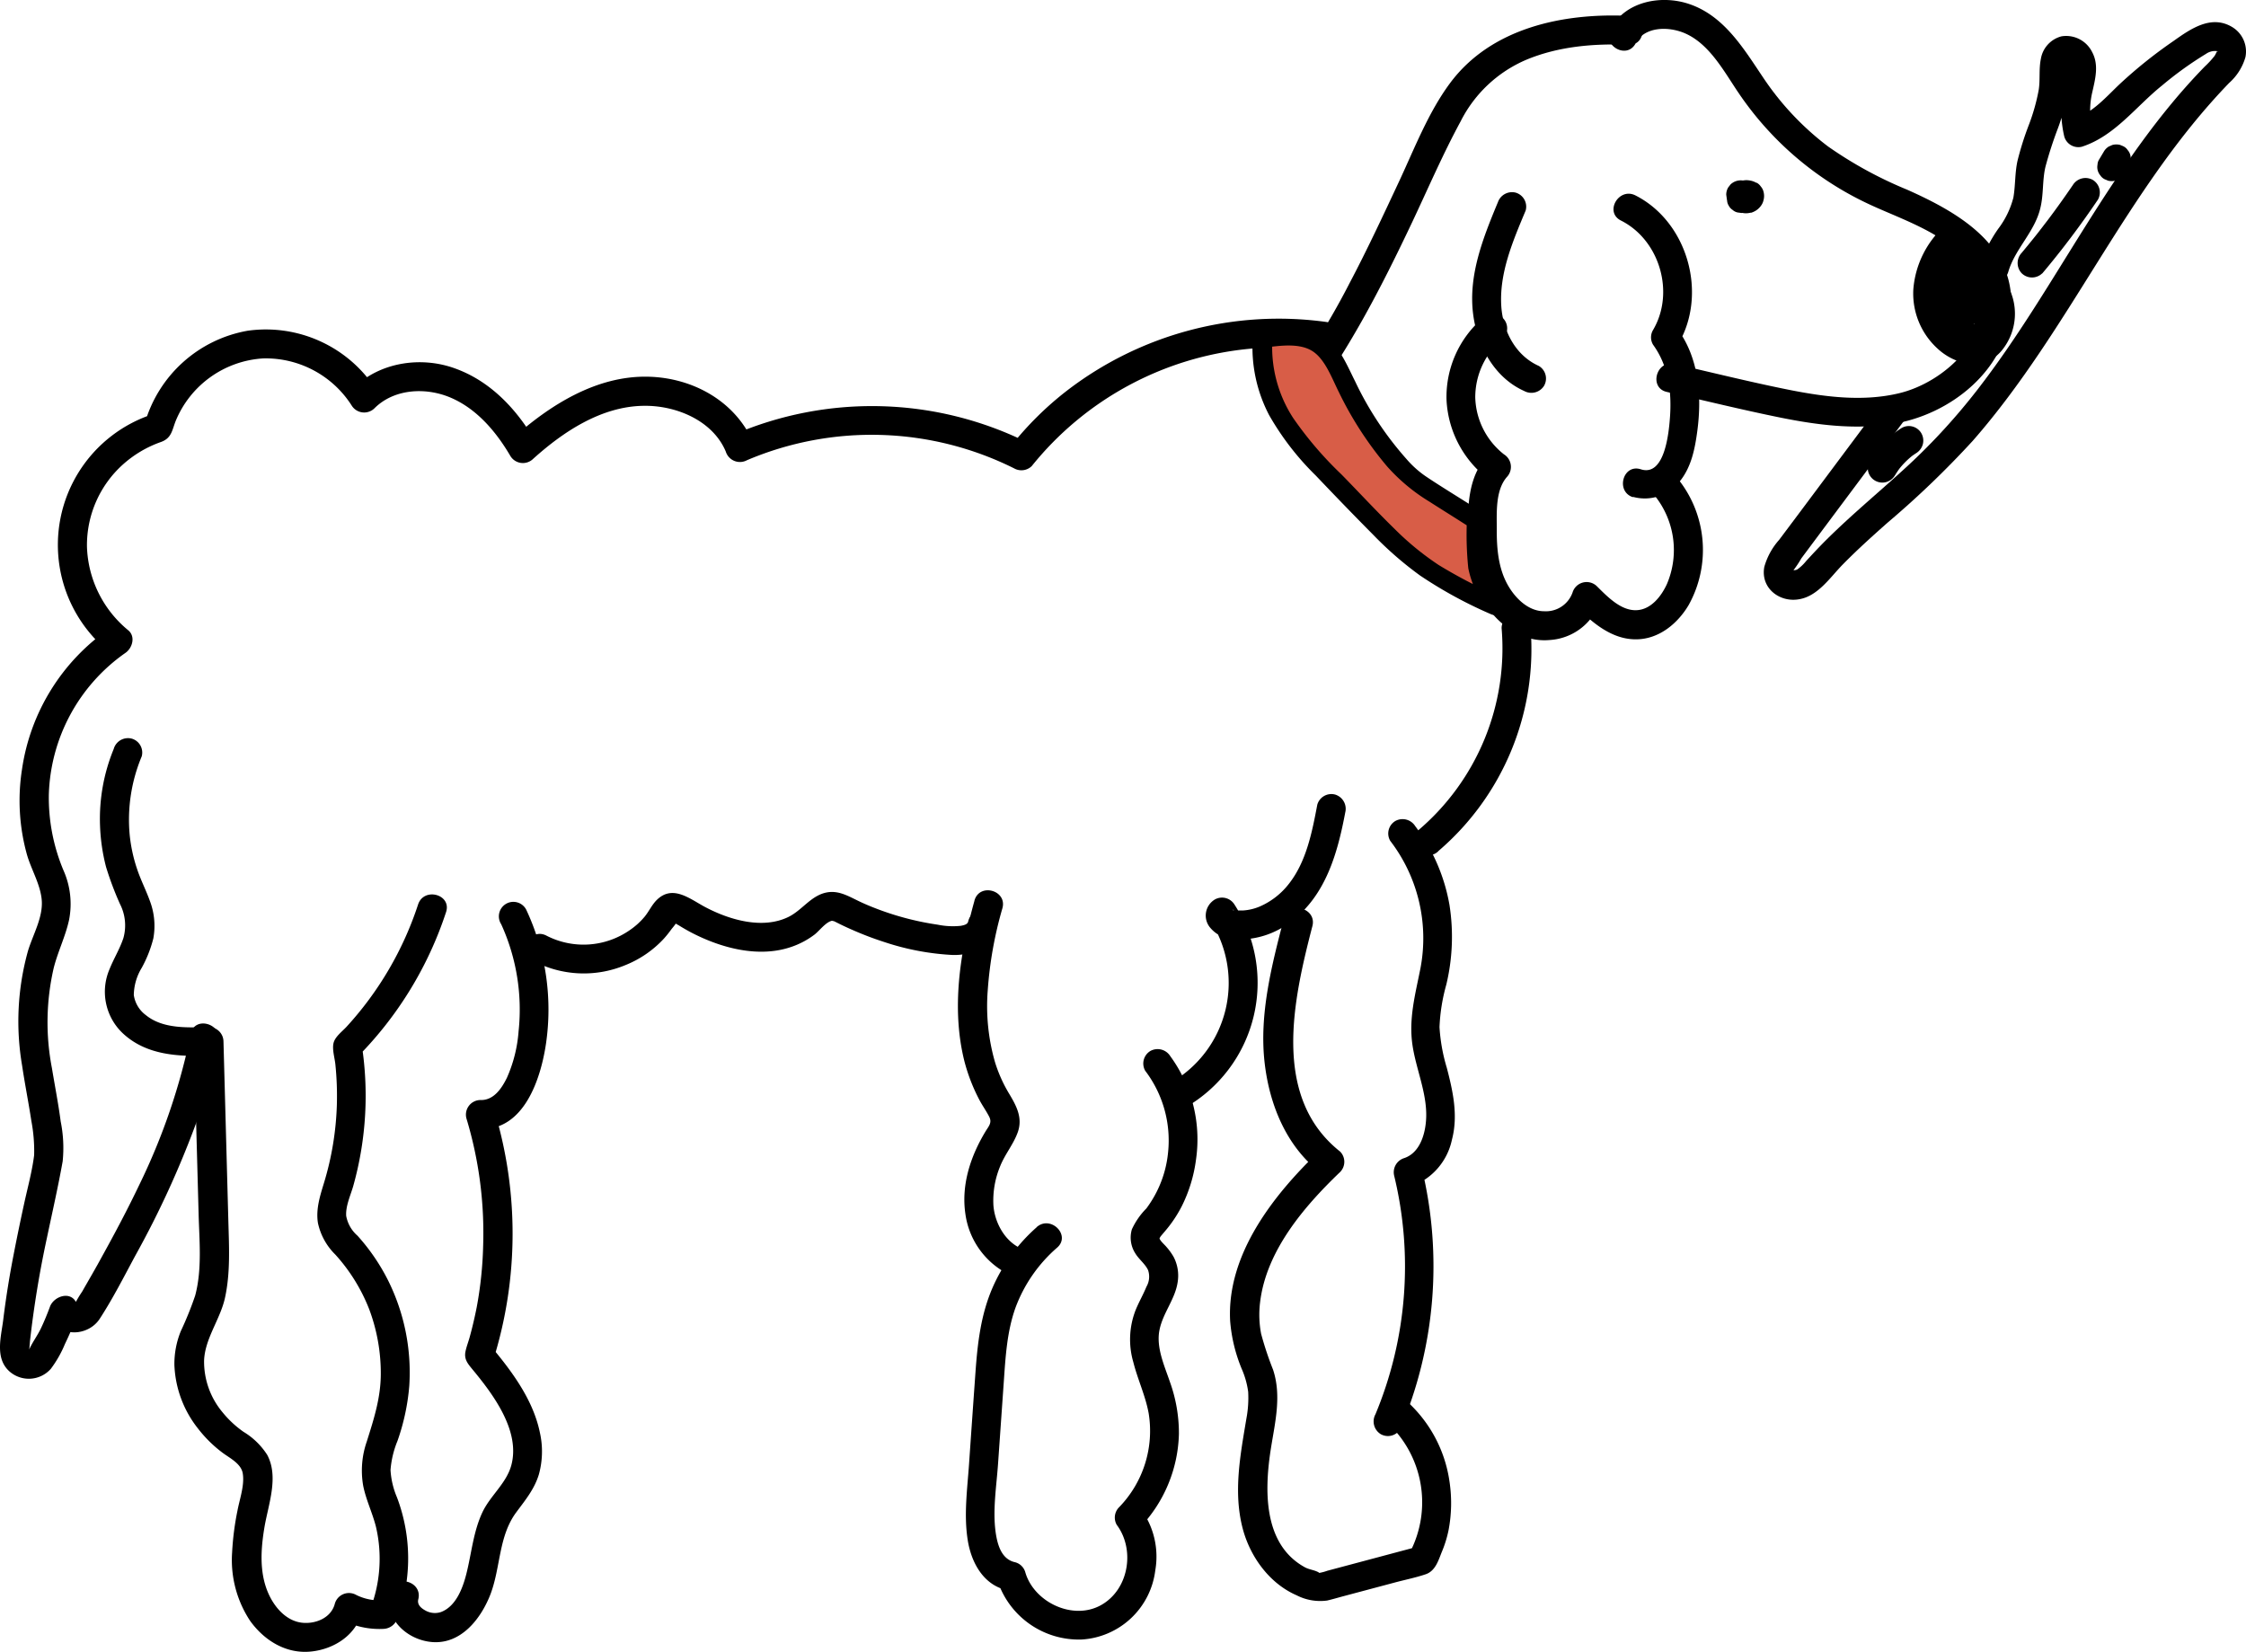 <svg xmlns="http://www.w3.org/2000/svg" viewBox="0 0 348.64 256.4"><defs><style>.cls-1{fill:none;stroke:#000;stroke-miterlimit:10;stroke-width:1.5px;}.cls-2{fill:#d85d47;}</style></defs><g id="Capa_2" data-name="Capa 2"><g id="Layer_1" data-name="Layer 1"><path d="M252.74,2.46C242.59,2,231.43,4.33,225.06,12.94c-3.34,4.52-5.45,10-7.83,15.11-2.51,5.36-5,10.72-7.79,16A115.15,115.15,0,0,1,199,60.71a2.34,2.34,0,0,0,0,3.19,2.29,2.29,0,0,0,3.19,0c7-9.07,12.2-19.23,17.09-29.56,2.44-5.17,4.72-10.47,7.45-15.5a20.33,20.33,0,0,1,10.21-9.57c5-2.08,10.5-2.54,15.85-2.31,2.89.12,2.89-4.38,0-4.5Z"/><path d="M206,50a53.92,53.92,0,0,0-40.49,10.73A50.15,50.15,0,0,0,157,69.16l2.72-.35a54.32,54.32,0,0,0-46-1.27L117,68.88c-2.76-6.56-9.44-10.26-16.43-10.4-8-.17-15.25,4.42-21,9.58l3.54.45c-2.91-5-7-9.37-12.55-11.34-5.26-1.89-11.57-.93-15.62,3l3.53.46a20.34,20.34,0,0,0-20-9.29,20.26,20.26,0,0,0-16,14.4L24,64.21A21.34,21.34,0,0,0,16.68,101l.46-3.53a32.17,32.17,0,0,0-13.73,22,31.25,31.25,0,0,0,.77,13.19c.67,2.34,2.1,4.64,2.3,7.08.22,2.7-1.4,5.4-2.15,7.93a40.72,40.72,0,0,0-.9,17.74c.43,2.88,1,5.73,1.44,8.62a24.89,24.89,0,0,1,.43,5.29c-.31,2.51-1,5-1.55,7.52s-1.12,5.26-1.63,7.9q-1,5.1-1.63,10.24c-.34,2.64-1.3,5.91,1,7.94a4.55,4.55,0,0,0,6.4-.42,17.47,17.47,0,0,0,2.18-3.83c.73-1.51,1.38-3.06,2-4.63l-4.11.54c1.43,3.18,5.8,2.78,7.5.18,2.05-3.14,3.79-6.58,5.57-9.88a146.7,146.7,0,0,0,9.53-20.84,85.16,85.16,0,0,0,3.39-12.35c.55-2.83-3.78-4-4.33-1.2a98.66,98.66,0,0,1-8,23.45c-1.79,3.75-3.74,7.43-5.75,11.06-1,1.85-2.08,3.69-3.13,5.53a17.81,17.81,0,0,0-1.15,1.94s.15-.12.16-.1.43.62.13-.06c-.88-2-3.52-1.08-4.12.53-.42,1.14-.88,2.26-1.4,3.36S5,208.42,4.5,209.56c0,.07,0,0,0,0s-.07.08,0,0,.12-1,.16-1.42a160.58,160.58,0,0,1,2.63-16c.83-3.95,1.73-7.89,2.44-11.86a20.81,20.81,0,0,0-.31-6.19c-.36-2.75-.9-5.48-1.35-8.22a37.5,37.5,0,0,1,.27-15.61c.64-2.53,1.83-4.91,2.38-7.45a12.83,12.83,0,0,0-.86-7.68,29.14,29.14,0,0,1-2.28-11.76,27.83,27.83,0,0,1,11.87-22c1.09-.73,1.64-2.55.45-3.53a17.5,17.5,0,0,1-6.4-12.93,16.84,16.84,0,0,1,5.59-12.81A17.57,17.57,0,0,1,25,68.61c1.68-.61,1.71-1.88,2.3-3.33a15.71,15.71,0,0,1,13.56-9.64,15.82,15.82,0,0,1,13.72,7.3,2.28,2.28,0,0,0,3.54.45c3-3,7.78-3.29,11.59-1.76,4.2,1.7,7.28,5.34,9.51,9.15a2.27,2.27,0,0,0,3.53.46C87.45,67,93.35,63.09,99.89,63c5-.09,10.73,2.25,12.77,7.1a2.3,2.3,0,0,0,3.3,1.34,49.5,49.5,0,0,1,41.46,1.27,2.3,2.3,0,0,0,2.73-.35,49.34,49.34,0,0,1,33.56-18.19,47,47,0,0,1,11.12.21,2.33,2.33,0,0,0,2.77-1.57A2.27,2.27,0,0,0,206,50Z"/><path d="M17.67,116.23a28.48,28.48,0,0,0-2.14,12,29.5,29.5,0,0,0,.93,6.35,49.11,49.11,0,0,0,2.16,5.75,7.3,7.3,0,0,1,.54,5.28c-.55,1.68-1.5,3.2-2.15,4.83a8.86,8.86,0,0,0,2.34,10.23c3.64,3.18,8.45,3.35,13,3.23l-2.25-2.25.73,26.81c.11,4.18.56,8.6-.54,12.69a53,53,0,0,1-2.22,5.49,13.51,13.51,0,0,0-1,5.26,16.93,16.93,0,0,0,3.65,9.85,19.8,19.8,0,0,0,3.79,3.75c1.11.84,2.91,1.69,3.17,3.22.31,1.83-.48,4-.81,5.75a43.66,43.66,0,0,0-.84,6.54,17.11,17.11,0,0,0,2.8,10.62c2.21,3.07,5.63,5.18,9.51,4.75,3.6-.39,7-2.6,7.88-6.25L53,251.43a12.62,12.62,0,0,0,6.52,1.44,2.36,2.36,0,0,0,2.17-1.65,26.72,26.72,0,0,0-.07-18.77,12.69,12.69,0,0,1-1-4.24,14.85,14.85,0,0,1,1.08-4.52,34,34,0,0,0,1.83-8.52,32.07,32.07,0,0,0-3.26-16.34,31.42,31.42,0,0,0-4.78-7,5.36,5.36,0,0,1-1.75-3.06c-.11-1.54.67-3.18,1.09-4.64a51.87,51.87,0,0,0,1.27-22.27l-.58,2.19a57.39,57.39,0,0,0,13.72-22.45c.91-2.75-3.43-3.93-4.34-1.19a52.07,52.07,0,0,1-11.12,19c-.67.73-1.75,1.51-2,2.49s.18,2.34.28,3.35a48.15,48.15,0,0,1,.23,6.24,46.34,46.34,0,0,1-2,12.15c-.61,2-1.28,4.07-.94,6.21a9.72,9.72,0,0,0,2.7,4.91,27.53,27.53,0,0,1,5.26,8.49,28.27,28.27,0,0,1,1.8,10c0,3.72-1.06,7-2.17,10.52a13.72,13.72,0,0,0-.57,6.84c.43,2.22,1.46,4.27,2,6.46a21.77,21.77,0,0,1-1,13l2.17-1.65a8.11,8.11,0,0,1-4.25-.82,2.28,2.28,0,0,0-3.31,1.34c-.52,2.1-2.73,3.1-4.77,3-2.66-.12-4.62-2.39-5.6-4.69-1.37-3.19-1.12-6.82-.56-10.16.6-3.55,2.26-7.8.43-11.23a11.25,11.25,0,0,0-3.68-3.58,16,16,0,0,1-3.27-3.05,12.25,12.25,0,0,1-2.85-8.05c.15-3.44,2.53-6.4,3.25-9.73.84-3.86.63-7.84.52-11.76l-.76-28a2.27,2.27,0,0,0-2.25-2.25c-3.25.08-7.13.33-9.81-1.86a4.71,4.71,0,0,1-1.86-3.11A8.35,8.35,0,0,1,22,150.25a19.25,19.25,0,0,0,1.8-4.56,10.88,10.88,0,0,0-.51-5.76c-.62-1.74-1.48-3.38-2.05-5.14a24.06,24.06,0,0,1-1.12-5.3A25.45,25.45,0,0,1,22,117.42a2.25,2.25,0,0,0-1.57-2.76,2.31,2.31,0,0,0-2.77,1.57Z"/><path d="M60.54,247.07c-1.07,4.18,2.65,7.57,6.6,7.85,4.48.32,7.55-3.68,9-7.44,1.59-4.21,1.24-9,4-12.71,1.39-1.88,2.8-3.57,3.5-5.85a13.37,13.37,0,0,0,.15-6.59c-1.07-5.13-4.45-9.61-7.75-13.53l.58,2.18a65.81,65.81,0,0,0,.12-38.56l-2.17,2.85c6.82.23,9.4-7.89,10.19-13.3a36.54,36.54,0,0,0-3.08-20.76,2.25,2.25,0,1,0-3.88,2.27,31.9,31.9,0,0,1,2.7,16.6,21.67,21.67,0,0,1-1.81,7.23c-.82,1.67-2.06,3.53-4.12,3.46a2.27,2.27,0,0,0-2.17,2.85A61.34,61.34,0,0,1,75,193.31a59.84,59.84,0,0,1-1,9.62c-.31,1.57-.67,3.12-1.1,4.67-.2.72-.49,1.46-.64,2.19-.26,1.23.37,1.93,1.09,2.81,3.2,3.86,7.5,9.58,6,14.94-.79,2.79-3.27,4.67-4.48,7.26-1.34,2.88-1.64,6-2.35,9-.54,2.34-1.58,5.53-4.08,6.46A3,3,0,0,1,66,250c-.81-.45-1.25-1-1.07-1.72.71-2.81-3.63-4-4.34-1.2Z"/><path d="M82.69,149.13a16.79,16.79,0,0,0,14.35.71,16.45,16.45,0,0,0,6-4.11,16.26,16.26,0,0,0,1.17-1.46c.11-.15,1-1.16.9-1.36l0,0c-.68,0-.83.12-.43.3a3.58,3.58,0,0,0,.65.42c.63.39,1.28.77,1.94,1.12,4.72,2.46,10.68,4.07,15.87,2.14a12.75,12.75,0,0,0,3.28-1.79c.78-.59,1.84-2.08,2.86-2.18-.37,0,.14.07.23.11l.92.46c.68.33,1.37.65,2.07.95a50.14,50.14,0,0,0,4.79,1.81,39.9,39.9,0,0,0,10.54,2c2.81.09,6.1-1,6.8-4,.64-2.82-3.69-4-4.34-1.2-.1.43-.55.57-1.18.68a11.75,11.75,0,0,1-3.55-.18,44.34,44.34,0,0,1-8.8-2.22c-1.31-.48-2.59-1-3.85-1.63-1.45-.71-2.83-1.45-4.49-1.17-2.51.43-3.87,2.77-6.06,3.83-4,1.94-9.09.45-12.81-1.5-2.4-1.25-5.11-3.63-7.62-1.13-.77.77-1.21,1.8-1.91,2.63a11.16,11.16,0,0,1-2.21,2,12.57,12.57,0,0,1-12.93.92c-2.54-1.4-4.81,2.49-2.27,3.88Z"/><path d="M151.26,139.84c-2.23,8-3.62,16.73-1.55,24.94A28.09,28.09,0,0,0,152,170.7c.47.9,1.07,1.73,1.54,2.64s0,1.42-.52,2.24c-2.34,3.85-3.83,8.3-3.17,12.84a12.35,12.35,0,0,0,7.85,9.9,2.25,2.25,0,0,0,1.2-4.34c-2.79-1-4.52-4.1-4.7-6.95a13.91,13.91,0,0,1,1.06-6c.74-1.86,2.1-3.44,2.75-5.33.74-2.19-.22-4-1.34-5.87a22.11,22.11,0,0,1-2.21-4.91,31.45,31.45,0,0,1-1.14-11.13A60.86,60.86,0,0,1,155.6,141c.78-2.79-3.56-4-4.34-1.19Z"/><path d="M160.92,190.52a26.85,26.85,0,0,0-6.87,9.43c-1.8,4.17-2.31,8.58-2.63,13.09q-.51,7.13-1,14.27c-.27,3.89-.82,7.84-.21,11.73.54,3.51,2.44,7.06,6.18,7.84l-1.57-1.57a13.28,13.28,0,0,0,13.11,9.21,12.25,12.25,0,0,0,11.4-10.73,12.47,12.47,0,0,0-2.09-9.32l-.35,2.73A21.82,21.82,0,0,0,183,222.58a23.48,23.48,0,0,0-1.38-8c-.85-2.52-2.18-5.37-1.64-8.09s2.47-4.81,2.84-7.55a6.27,6.27,0,0,0-.65-3.83,9.39,9.39,0,0,0-1.12-1.55c-.25-.31-1-.94-1.08-1.37,0,.19.08-.13.24-.31.4-.48.81-.94,1.19-1.43a19.66,19.66,0,0,0,2.07-3.25,22.73,22.73,0,0,0,2.19-7.24,21.88,21.88,0,0,0-4-16,2.32,2.32,0,0,0-3.08-.81,2.27,2.27,0,0,0-.81,3.08,17.88,17.88,0,0,1,3.55,12.64,17.21,17.21,0,0,1-1.7,6,17.64,17.64,0,0,1-1.67,2.73,11.29,11.29,0,0,0-2.25,3.24,4.51,4.51,0,0,0,.51,3.7c.56.95,1.54,1.65,2,2.63a3.13,3.13,0,0,1-.25,2.58c-.5,1.22-1.17,2.38-1.67,3.6a12.55,12.55,0,0,0-.36,8.14c.67,2.66,1.87,5.17,2.37,7.89A17,17,0,0,1,173.7,234a2.27,2.27,0,0,0-.35,2.72c2.9,3.88,1.87,10.12-2.51,12.5s-10.35-.54-11.68-5.12a2.24,2.24,0,0,0-1.57-1.57c-2.09-.44-2.76-2.62-3.05-4.74-.46-3.44.14-7.07.38-10.5l.88-12.56c.28-4,.49-8,1.85-11.77a22.86,22.86,0,0,1,6.45-9.28c2.18-1.91-1-5.09-3.18-3.18Z"/><path d="M184,171.93a22.32,22.32,0,0,0,7.64-31.48,2.27,2.27,0,0,0-3.08-.8,2.91,2.91,0,0,0-.76,4.3,5.09,5.09,0,0,0,4.1,1.88,13.08,13.08,0,0,0,8.53-2.78c5.37-4.05,7.2-10.62,8.39-16.93a2.31,2.31,0,0,0-1.57-2.77,2.27,2.27,0,0,0-2.77,1.57c-.8,4.22-1.69,8.84-4.42,12.3a11.52,11.52,0,0,1-4.54,3.52,8,8,0,0,1-2.5.6c-.43,0-.85,0-1.27,0-.86,0,0-.47-.11.6l-.3,1.13.1-.18-.81.81.2-.15-3.07-.81a17.83,17.83,0,0,1-6,25.32c-2.5,1.46-.24,5.36,2.27,3.89Z"/><path d="M199.31,142.52c-1.89,7.29-3.88,14.92-3,22.51.74,6.39,3.3,12.78,8.46,16.86v-3.18c-7.05,6.74-14.36,16-13.82,26.33a24.37,24.37,0,0,0,1.8,7.47,13.26,13.26,0,0,1,1,3.55,17.32,17.32,0,0,1-.28,4.19c-.93,5.59-2.05,11.35-.58,17,1.14,4.39,4.15,8.57,8.39,10.41a8,8,0,0,0,4.73.81c.78-.18,1.56-.41,2.33-.62l8.14-2.17c1.6-.43,3.27-.76,4.83-1.29s2-2.27,2.55-3.59a17.87,17.87,0,0,0,1-3.28,22.4,22.4,0,0,0,.14-7.53,20.72,20.72,0,0,0-6.75-12.57c-2.18-1.88-5.38,1.29-3.18,3.19a16.82,16.82,0,0,1,3.74,20.47l1.35-1-8.73,2.33-5.4,1.44a7.44,7.44,0,0,1-1.29.34c-.22,0,.27.08-.14-.14-.63-.33-1.41-.39-2.06-.75-6.57-3.61-6.26-12.21-5.24-18.57.64-4,1.64-8.06.32-12.08a50.85,50.85,0,0,1-1.86-5.59,15.74,15.74,0,0,1-.16-4.89c.95-8,6.83-14.87,12.42-20.22a2.26,2.26,0,0,0,0-3.18c-10.72-8.49-7.23-23.69-4.3-35,.72-2.8-3.62-4-4.34-1.19Z"/><path d="M217.35,221.9a64.75,64.75,0,0,0,3.36-40.52l-1.57,2.77a9.84,9.84,0,0,0,6.23-7.18c1-3.78.18-7.48-.78-11.18a27.42,27.42,0,0,1-1.14-6.34,28.58,28.58,0,0,1,1.06-6.61A31.86,31.86,0,0,0,225,140.5a28.35,28.35,0,0,0-5.32-12.25,2.32,2.32,0,0,0-3.08-.8,2.26,2.26,0,0,0-.8,3.08,24.86,24.86,0,0,1,4.7,19.75c-.8,4.07-1.86,7.84-1.24,12,.54,3.6,2.13,7.12,2.13,10.79,0,2.46-.77,5.81-3.4,6.71a2.3,2.3,0,0,0-1.57,2.77,59.73,59.73,0,0,1-2.91,37,2.32,2.32,0,0,0,.8,3.08,2.26,2.26,0,0,0,3.08-.81Z"/><path d="M223.26,132.13a41.26,41.26,0,0,0,14.33-34.62,2.31,2.31,0,0,0-2.25-2.25,2.27,2.27,0,0,0-2.25,2.25,37.07,37.07,0,0,1-13,31.44,2.25,2.25,0,0,0,3.19,3.18Z"/><path d="M232.49,31.45c-2.28,5.49-4.61,11.33-3.81,17.39.64,4.88,3.27,9.78,7.92,11.86a2.32,2.32,0,0,0,3.08-.81,2.27,2.27,0,0,0-.81-3.08c-3.58-1.6-5.53-5.33-5.82-9.14-.38-5.24,1.81-10.29,3.78-15a2.27,2.27,0,0,0-1.57-2.77,2.32,2.32,0,0,0-2.77,1.57Z"/><path d="M230.15,49.39a16.12,16.12,0,0,0-5.61,12.7,16.4,16.4,0,0,0,6.63,12.38l-.45-3.53c-2.78,3.14-2.88,7.47-2.88,11.46,0,4.19.63,8.61,3.18,12.06,2.2,3,5.64,5.24,9.48,4.9a8.83,8.83,0,0,0,7.94-6.17l-3.76,1c2.5,2.48,5.52,5.08,9.26,5.06,3.53,0,6.46-2.41,8.19-5.33a17.63,17.63,0,0,0-1.35-19.17,2.31,2.31,0,0,0-3.07-.8A2.25,2.25,0,0,0,256.9,77a13.47,13.47,0,0,1,1.86,13.65c-.84,1.85-2.42,3.93-4.63,4.07-2.49.17-4.65-2.13-6.27-3.73a2.28,2.28,0,0,0-3.76,1,4.39,4.39,0,0,1-4.41,2.9c-2.45,0-4.45-2-5.6-4-1.52-2.64-1.77-5.78-1.75-8.77,0-2.51-.23-6,1.56-8.06a2.29,2.29,0,0,0-.45-3.53A11.64,11.64,0,0,1,229,61.7a11.82,11.82,0,0,1,4.3-9.13,2.26,2.26,0,0,0,0-3.18,2.29,2.29,0,0,0-3.18,0Z"/><path d="M253.47,77.13a6.89,6.89,0,0,0,7.2-2.31c1.89-2.27,2.44-5.2,2.81-8,.7-5.34.24-11.14-3-15.63v2.28c4.64-7.81,1.52-19-6.61-23.13-2.58-1.31-4.86,2.57-2.27,3.89,6,3,8.44,11.16,5,17a2.22,2.22,0,0,0,0,2.28c2.41,3.33,2.92,7.33,2.62,11.34-.17,2.26-.79,9.21-4.53,8-2.77-.88-3.95,3.46-1.2,4.34Z"/><path d="M253.83,6.76c1.45-2.66,5.11-2.69,7.65-1.62,3.85,1.63,6.12,5.93,8.34,9.21a49.84,49.84,0,0,0,20.65,17.51c6.06,2.79,15,5.48,16.93,12.78,2,7.82-5.67,14.72-12.54,16.39-5.5,1.34-11.3.63-16.78-.44C272,59.39,266,57.88,259.92,56.5c-2.82-.64-4,3.7-1.2,4.34,5.9,1.35,11.78,2.8,17.71,4,5.66,1.14,11.42,1.87,17.17,1,9.16-1.36,18.26-8.59,18.59-18.45.32-9.59-8.53-14.54-16.12-17.93a63.14,63.14,0,0,1-12.29-6.71,44.07,44.07,0,0,1-10.07-10.68c-3-4.45-6-9.52-11.37-11.4C258-.86,252.31.14,250,4.49c-1.39,2.54,2.49,4.81,3.88,2.27Z"/><path d="M272.34,31.44l0-.13-.22.54a.7.7,0,0,1,.09-.17l-.35.46a.91.91,0,0,1,.17-.17l-.45.35a1.13,1.13,0,0,1,.21-.12l-.54.22a1.34,1.34,0,0,1,.27-.07l-.59.08h.24l-.6-.08a.65.65,0,0,1,.2,0l-.53-.23.14.08-1-1.34s0,.05,0,.08l-.08-.6v.09l.08-.6,0,.08.23-.54a.21.21,0,0,1-.06.1l.35-.45a.47.47,0,0,1-.1.1l.46-.35-.13.07.54-.23-.16.05.6-.08H271l.6.08-.18-.05.54.22a.71.71,0,0,1-.22-.13l.46.36a2.65,2.65,0,0,1-.4-.42,2.29,2.29,0,0,0-3.18,0l-.35.45a2.17,2.17,0,0,0-.31,1.14l.08.59a2.24,2.24,0,0,0,.58,1A3.28,3.28,0,0,0,270.27,33a2.58,2.58,0,0,0,.78.11,3.09,3.09,0,0,0,.68-.09l.12,0a3.18,3.18,0,0,0,.68-.31,2.85,2.85,0,0,0,.93-.93,2.13,2.13,0,0,0,.28-.68,2.51,2.51,0,0,0,0-1.36,1.87,1.87,0,0,0-.41-.78,1.84,1.84,0,0,0-.64-.59l-.07,0a3.12,3.12,0,0,0-.71-.29,3.77,3.77,0,0,0-.75-.11H271a4.64,4.64,0,0,0-.76.11l-.08,0a5.59,5.59,0,0,0-.61.26,1,1,0,0,0-.17.1,3.69,3.69,0,0,0-.6.49,3.76,3.76,0,0,0-.45.6l0,0c-.09.18-.17.39-.24.57a.49.49,0,0,0,0,.11,1.83,1.83,0,0,0,0,.9,1.7,1.7,0,0,0,.27.84,1.67,1.67,0,0,0,.58.63,1.69,1.69,0,0,0,.76.4l.6.08a2.17,2.17,0,0,0,1.14-.31l.45-.35a2.26,2.26,0,0,0,.58-1Z"/><path d="M301.84,35.08A14.84,14.84,0,0,0,297,44.93a11.56,11.56,0,0,0,3.71,9.14,9.41,9.41,0,0,0,4.93,2.44,5.83,5.83,0,0,0,5.28-2.34,9,9,0,0,0,.46-10.28c-1.75-2.82-6.64-6.94-9.71-3.49-1.29,1.46-1.49,3.87-1.37,5.72A13,13,0,0,0,302,51.88c1.11,1.88,3.33,3.62,5.59,2.5,1.63-.82,2.49-2.86,2.87-4.57A11,11,0,0,0,307.92,40c-1.74-1.78-4.72-2.32-6.31,0a8.14,8.14,0,0,0-.75,6.56c.67,2.3,2.48,4.58,5.15,3.79s3.28-3.43,3.15-5.84c-.11-2.14-3-3.17-4.19-1.13a7.09,7.09,0,0,0-.77,4.82A2.27,2.27,0,0,0,307,49.72,2.31,2.31,0,0,0,308.54,47a2.12,2.12,0,0,1,.32-1.35l-4.2-1.14a5.85,5.85,0,0,1,0,1.51c-.09.41-.14.1,0,.11A3.75,3.75,0,0,1,305,46a1.61,1.61,0,0,1,.61.26s-.28-.52-.27-.48A4.27,4.27,0,0,1,305,44a4.05,4.05,0,0,1,.22-1.28s0-.33.13-.32l-.31.31a1,1,0,0,1-.65.16c-.17.08.17.12.07,0a4.26,4.26,0,0,1,.51.53,9.59,9.59,0,0,1,.74,1.24,7.68,7.68,0,0,1,.54,2.27,5.82,5.82,0,0,1-.39,2.62c-.24.7.17-.27-.16.39-.06.13-.39.55-.38.67,0-.35,1.15-.5,1.14-.35s-.3-.27-.36-.34A7.84,7.84,0,0,1,305,47.27a8.11,8.11,0,0,1-.15-2.9c0-.28.14-.55.18-.83.1-.62.12-.16,0-.15.33,0-.57.33-.55.22s.61.25.67.29a6.3,6.3,0,0,1,3.15,4.3c-.06-.37,0,.43,0,.4a6.27,6.27,0,0,1,0,.75c0-.37-.09.42-.08.39,0,.17-.09.33-.14.48a3.7,3.7,0,0,1-.53,1c.19-.26-.31.33-.28.31a2.47,2.47,0,0,1-.56.43c-1,.61-3-1.17-3.63-1.93a7.24,7.24,0,0,1-1.52-5.62A10.65,10.65,0,0,1,305,38.26c2.13-2-1.06-5.15-3.18-3.18Z"/><path d="M291.62,63.13,279.16,79.82l-3,4A10.64,10.64,0,0,0,273.87,88c-.63,3.33,2.45,5.65,5.55,5,2.87-.56,4.74-3.46,6.66-5.4,2.21-2.25,4.55-4.36,6.91-6.45a145.43,145.43,0,0,0,13.22-12.7c15.1-17.23,23.8-39,39.81-55.57a8.49,8.49,0,0,0,2.53-4,4.43,4.43,0,0,0-2-4.65c-3.26-2-6.45.21-9.11,2.1a72.15,72.15,0,0,0-8.38,6.7c-2.12,2-4.2,4.47-7.08,5.41L324.77,20a12.53,12.53,0,0,1,0-5.65c.47-2.07,1.06-4.25,0-6.24A4.5,4.5,0,0,0,320,5.64a4.35,4.35,0,0,0-3.2,3.49c-.33,1.58-.09,3.2-.33,4.79a30.63,30.63,0,0,1-1.6,5.63,47.24,47.24,0,0,0-1.7,5.42c-.42,1.9-.31,3.82-.64,5.71a13.6,13.6,0,0,1-2.33,4.81,21.05,21.05,0,0,0-2.8,5.51c-.82,2.79,3.52,4,4.34,1.2,1.06-3.61,4.16-6.24,5-10,.49-2.06.28-4.2.76-6.27a60.28,60.28,0,0,1,1.94-6A28.52,28.52,0,0,0,321,13.7c.09-.86.07-1.71.09-2.58a9.8,9.8,0,0,0,.06-1.17c-.82-.36-.26.57-.26.92a22.74,22.74,0,0,1-.68,3.32,17.87,17.87,0,0,0,.22,7,2.27,2.27,0,0,0,2.76,1.58c5.11-1.67,8.36-6.25,12.41-9.49a54.81,54.81,0,0,1,6.82-4.91,2.5,2.5,0,0,1,1.26-.45l.33,0c.31,0,.21.34.15.05,0-.09-.27.53-.4.71a14.31,14.31,0,0,1-1.49,1.62c-7.22,7.38-13,16-18.48,24.7S313.17,52.48,306.9,60.56a97.26,97.26,0,0,1-10.71,11.7c-4.19,3.87-8.61,7.49-12.66,11.51-1.09,1.08-2.14,2.21-3.18,3.34A6.66,6.66,0,0,1,279,88.39c-.32.18-.56.08-.82.19,0,0-.06,0-.05,0,.12.42.17.49.18.23l0-.18a16,16,0,0,0,1.3-1.94l3.11-4.17L295.5,65.4a2.27,2.27,0,0,0-.8-3.08,2.3,2.3,0,0,0-3.08.81Z"/><path d="M317,42.47Q321.6,37,325.65,31a2.27,2.27,0,0,0-.81-3.08,2.31,2.31,0,0,0-3.08.81c-1.27,1.86-2.58,3.7-3.94,5.5l-.51.66-.25.33s-.28.36-.14.19-.12.15-.15.18l-.25.33-.52.66c-.71.89-1.44,1.78-2.17,2.66a2.31,2.31,0,0,0,0,3.19,2.28,2.28,0,0,0,3.18,0Z"/><path d="M329.7,27l.71-1.19a1.7,1.7,0,0,0,.27-.84,1.72,1.72,0,0,0,0-.9,1.8,1.8,0,0,0-.4-.76,1.63,1.63,0,0,0-.64-.58l-.53-.23a2.44,2.44,0,0,0-1.2,0l-.54.23a2.22,2.22,0,0,0-.8.81l-.71,1.19a1.61,1.61,0,0,0-.27.84,2,2,0,0,0,.44,1.66,1.71,1.71,0,0,0,.64.58l.53.23a2.44,2.44,0,0,0,1.2,0l.54-.23a2.3,2.3,0,0,0,.8-.81Z"/><path d="M294.15,73.8a15,15,0,0,1,.91-1.34l-.35.46A12.73,12.73,0,0,1,297,70.63l-.46.35c.3-.23.61-.44.93-.65a2.35,2.35,0,0,0,1-1.34,2.3,2.3,0,0,0-.23-1.74,2.24,2.24,0,0,0-3.07-.8,15.16,15.16,0,0,0-4.93,5.08,2.34,2.34,0,0,0-.23,1.74,2.27,2.27,0,0,0,2.77,1.57,2.32,2.32,0,0,0,1.34-1Z"/><path class="cls-1" d="M207.19,52v.34"/><path class="cls-2" d="M229.2,80.8c.1,6.4-.66,8,3,13.21-11.31-5.13-13.67-7.47-21.94-16.11-7.65-8-15.07-14.05-14.28-25.41,10.22-1.29,9.84,1.55,14.37,10a44.94,44.94,0,0,0,8.69,11.62C220.17,75.18,229.2,80.61,229.2,80.8Z"/><path d="M227.7,80.8a51.17,51.17,0,0,0,.22,7.43,16,16,0,0,0,3,6.53L233,92.71a76.55,76.55,0,0,1-9.68-5,43.91,43.91,0,0,1-6.85-5.61c-2.82-2.75-5.5-5.65-8.25-8.46a56.44,56.44,0,0,1-7.5-8.77,20.17,20.17,0,0,1-3.2-12.35L196,54c2.47-.3,5.88-.9,8,.7,1.8,1.34,2.82,4.18,3.84,6.2a54.81,54.81,0,0,0,7.47,11.5,28.57,28.57,0,0,0,6.58,5.48c1.37.88,2.76,1.75,4.14,2.62l1.57,1a5.49,5.49,0,0,0,.54.35c.28.12-.12-.09-.23-.3.89,1.71,3.48.2,2.59-1.51-.35-.67-1.36-1.12-2-1.51-1.18-.76-2.38-1.5-3.57-2.25s-2.44-1.54-3.64-2.35a15.52,15.52,0,0,1-3-2.71,50.78,50.78,0,0,1-7.93-12c-1.19-2.36-2.28-5.11-4.4-6.8-2.78-2.23-6.66-1.86-10-1.45a1.55,1.55,0,0,0-1.5,1.5A22.71,22.71,0,0,0,197,64.44a42.76,42.76,0,0,0,7.24,9.38c2.92,3.07,5.87,6.13,8.86,9.14a55,55,0,0,0,7.34,6.39,67.77,67.77,0,0,0,11,6c1.22.56,3-.69,2.06-2a13.79,13.79,0,0,1-2.69-5.74,51.8,51.8,0,0,1-.12-6.71A1.5,1.5,0,0,0,227.7,80.8Z"/></g></g></svg>